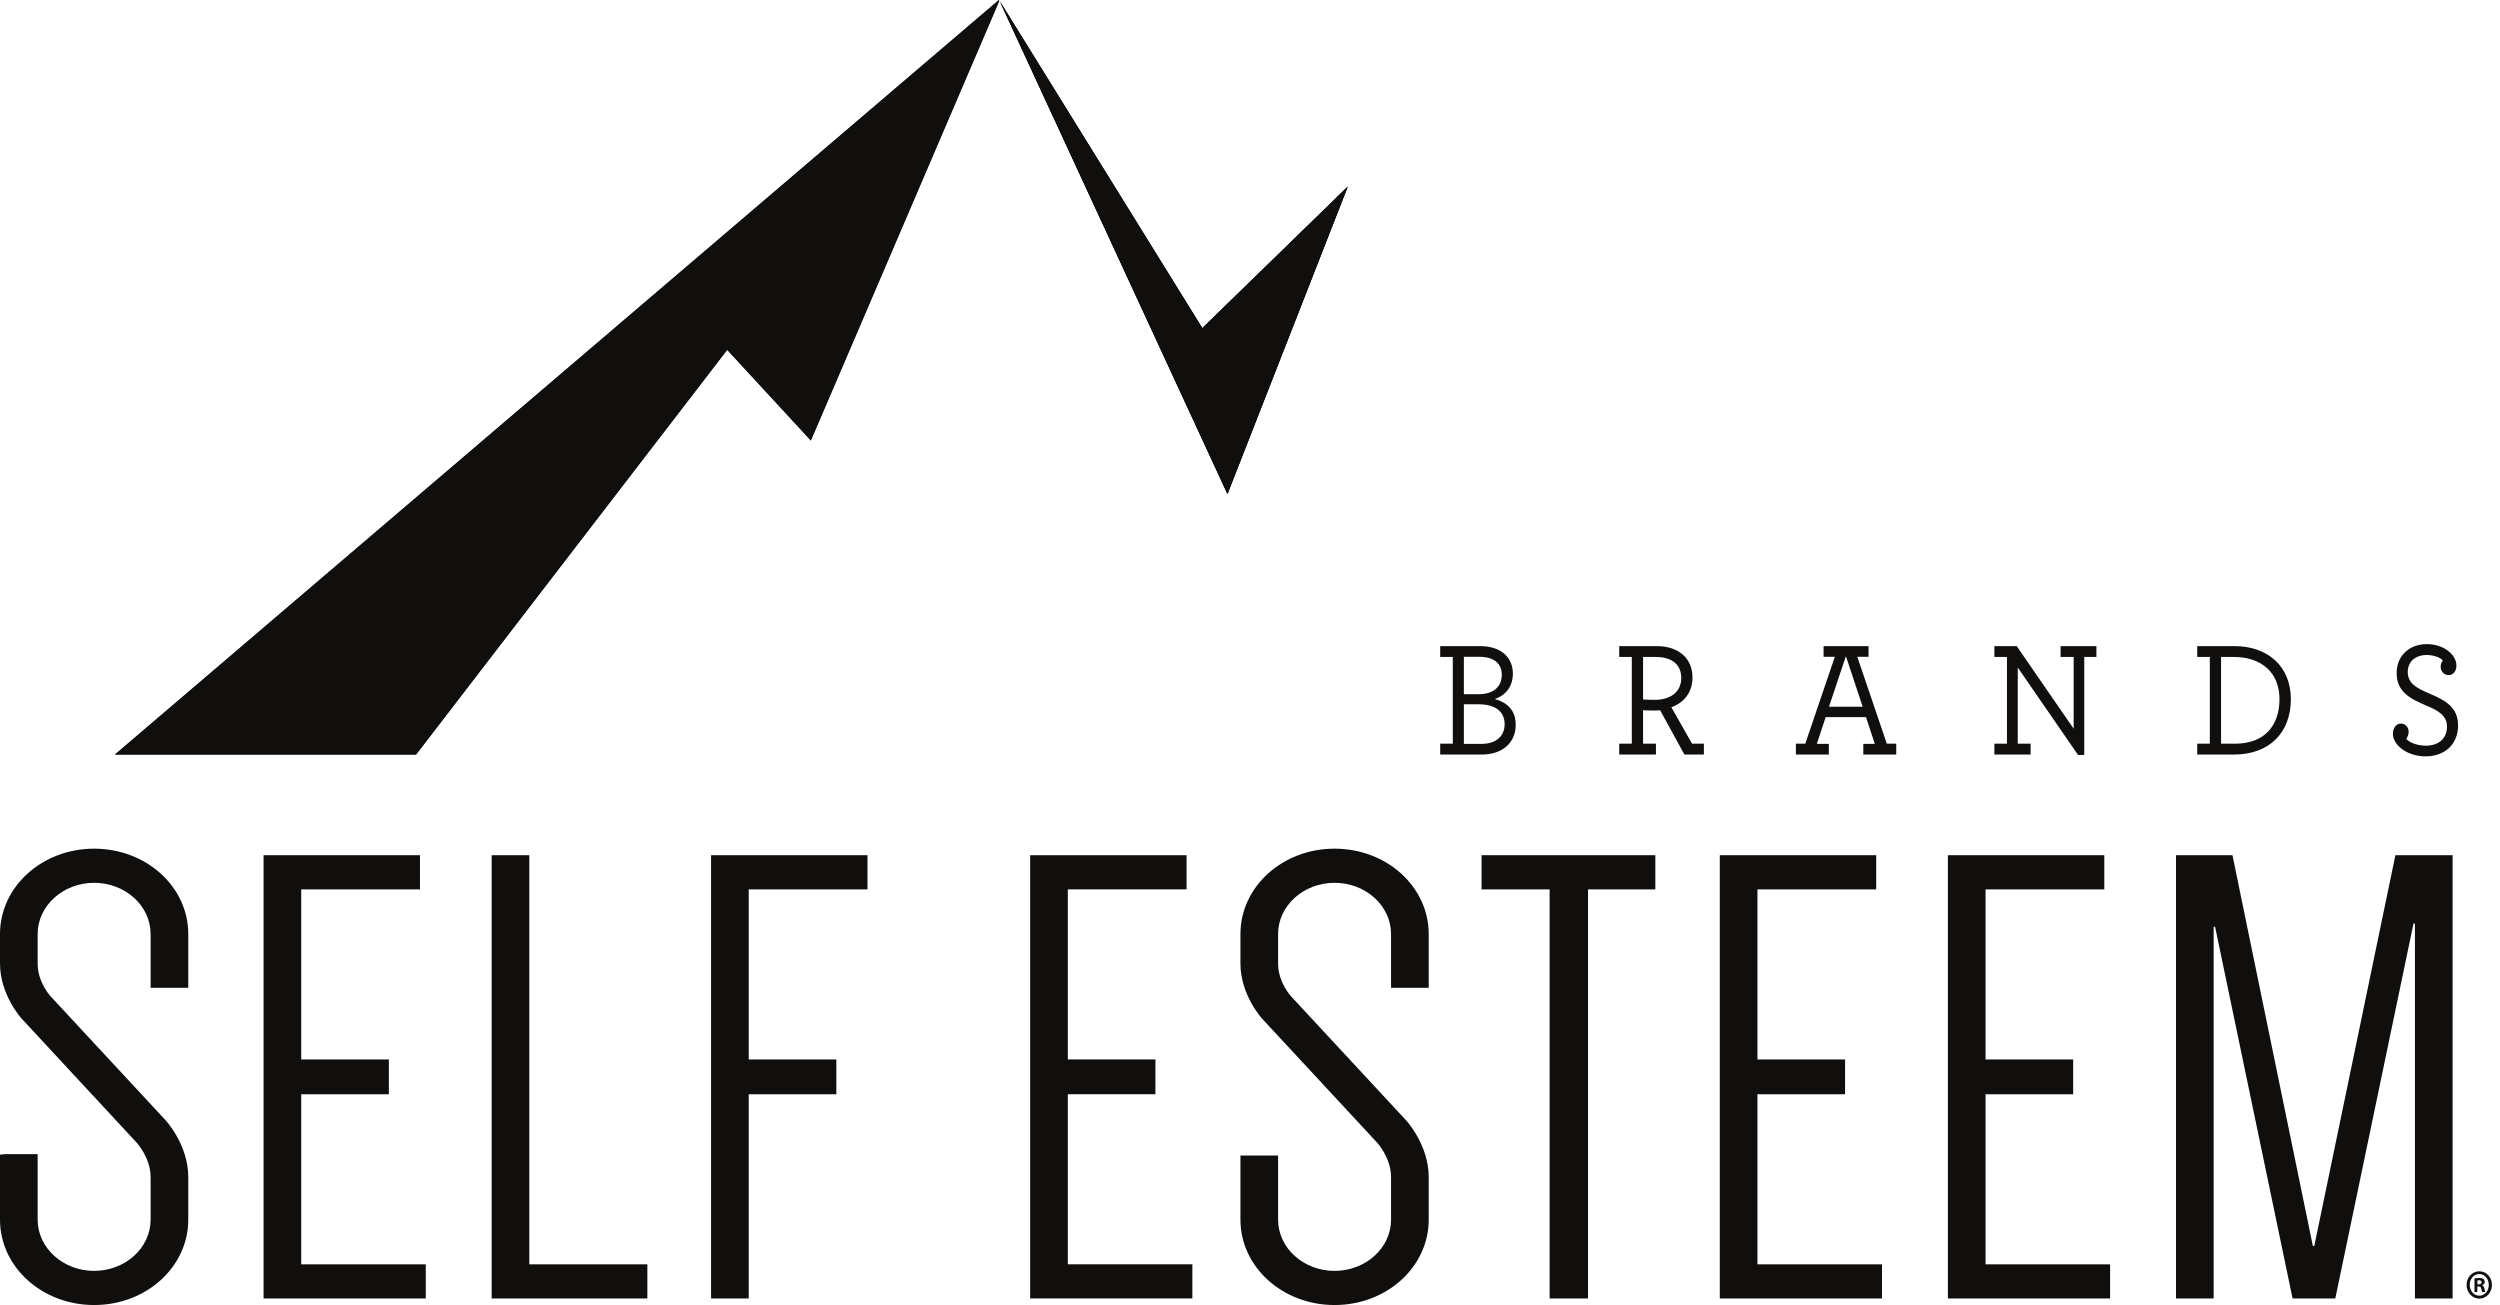 <svg width="159" height="83" viewBox="0 0 159 83" fill="none" xmlns="http://www.w3.org/2000/svg">
<path d="M63.532 0.104L63.531 0L7.309 47.99H26.46L46.25 22.247L51.569 28.016L63.532 0.104ZM63.554 0.032L63.531 0L63.547 0.054L63.554 0.032ZM85.717 11.868L76.467 20.873L63.583 0.073L78.067 31.416L85.717 11.868Z" fill="#100F0D"/>
<path d="M63.532 0.104L63.531 0L7.309 47.99H26.46L46.25 22.247L51.569 28.016L63.532 0.104ZM63.554 0.032L63.531 0L63.547 0.054L63.554 0.032ZM85.717 11.868L76.467 20.873L63.583 0.073L78.067 31.416L85.717 11.868Z" fill="#100F0D"/>
<path d="M63.672 0.265L78.067 31.416L85.718 11.868L76.467 20.872L63.676 0.222L63.672 0.265Z" fill="#100F0D"/>
<path d="M11.974 77.571V74.856C11.974 72.81 10.547 71.264 10.547 71.264L3.224 63.372C3.224 63.372 2.395 62.494 2.395 61.283V59.404C2.395 57.608 4.007 56.147 5.987 56.147C7.968 56.147 9.579 57.608 9.579 59.404V62.823H11.974V59.404C11.974 56.397 9.303 53.975 5.987 53.975C2.671 53.975 0 56.397 0 59.404V61.283C0 63.288 1.382 64.791 1.382 64.791L8.704 72.685C8.704 72.685 9.579 73.645 9.579 74.856V77.571C9.579 79.366 7.968 80.828 5.987 80.828C4.007 80.828 2.395 79.366 2.395 77.571V73.403H0.322L0 73.436V77.571C0 80.577 2.671 83 5.987 83C9.303 83 11.974 80.577 11.974 77.571ZM16.763 82.582H27.079V80.411H19.158V69.594H24.731V67.38H19.158V56.564H26.711V54.392H16.763V82.582ZM31.27 82.582H41.172V80.411H33.665V54.392H31.27V82.582ZM55.172 56.564V54.392H45.224V82.582H47.619V69.594H53.191V67.38H47.619V56.564H55.172Z" fill="#100F0D"/>
<path d="M90.866 77.571V74.856C90.866 72.81 89.438 71.264 89.438 71.264L82.116 63.372C82.116 63.372 81.287 62.494 81.287 61.283V59.404C81.287 57.608 82.899 56.147 84.879 56.147C86.86 56.147 88.471 57.608 88.471 59.404V62.823H90.866V59.404C90.866 56.397 88.195 53.975 84.879 53.975C81.563 53.975 78.892 56.397 78.892 59.404V61.283C78.892 63.288 80.273 64.791 80.273 64.791L87.596 72.685C87.596 72.685 88.471 73.645 88.471 74.856V77.571C88.471 79.366 86.86 80.828 84.879 80.828C82.899 80.828 81.287 79.366 81.287 77.571V73.494H78.892V77.571C78.892 80.577 81.563 83 84.879 83C88.195 83 90.866 80.577 90.866 77.571ZM100.998 56.564H105.28V54.392H94.227V56.564H98.556V82.582H100.998V56.564ZM109.379 82.582H119.695V80.411H111.774V69.594H117.347V67.381H111.774V56.564H119.327V54.392H109.379V82.582ZM123.886 82.582H134.202V80.411H126.281V69.594H131.854V67.381H126.281V56.564H133.834V54.392H123.886V82.582ZM155.986 82.582V54.392H152.347L147.189 79.241H147.097L141.985 54.392H138.393V82.582H140.788V58.944H140.88L145.808 82.582H148.525L153.499 58.736H153.591V82.582H155.986Z" fill="#100F0D"/>
<path d="M75.466 56.564V54.392H65.518V82.581H75.835V80.41H67.913V69.594H73.485V67.38H67.913V56.564H75.466Z" fill="#100F0D"/>
<path d="M154.275 48.105C155.457 48.105 156.333 47.361 156.333 46.145C156.333 44.981 155.542 44.551 154.513 44.111C153.722 43.776 153.132 43.472 153.132 42.738C153.132 42.109 153.59 41.658 154.341 41.658C154.732 41.658 155.19 41.794 155.361 42.004C155.295 42.098 155.227 42.234 155.227 42.402C155.227 42.685 155.428 42.937 155.733 42.937C155.999 42.937 156.228 42.717 156.228 42.329C156.228 41.616 155.39 40.966 154.36 40.966C153.189 40.966 152.427 41.742 152.427 42.801C152.427 43.985 153.246 44.425 154.322 44.877C155.037 45.18 155.629 45.495 155.629 46.208C155.629 46.952 155.123 47.424 154.285 47.424C153.713 47.424 153.246 47.225 153.036 46.994C153.122 46.868 153.189 46.722 153.189 46.533C153.189 46.26 152.988 46.019 152.694 46.019C152.408 46.019 152.189 46.281 152.189 46.68C152.189 47.351 153.046 48.105 154.275 48.105ZM141.259 47.298V41.783H142.078C143.85 41.783 144.975 42.801 144.975 44.457C144.975 46.145 144.032 47.298 142.155 47.298H141.259ZM139.744 47.99H142.069C144.375 47.99 145.699 46.554 145.699 44.467C145.699 42.423 144.279 41.092 142.097 41.092H139.744V41.783H140.545V47.298H139.744V47.99ZM132.169 48.022L132.559 48.011V41.783H133.331V41.092H131.054V41.783H131.884V46.345L128.262 41.092H126.842V41.783H127.643V47.298H126.842V47.99H129.148V47.298H128.329V42.454L132.169 48.022ZM116.323 44.95L117.4 41.731L118.467 44.95H116.323ZM114.218 47.99H116.314V47.309H115.551L116.113 45.61H118.677L119.238 47.309H118.506V47.99H120.601V47.298H120.001L118.124 41.773H118.839V41.092H115.98V41.773H116.695L114.817 47.298H114.218V47.99ZM105.261 44.509C104.956 44.509 104.689 44.499 104.499 44.488V41.783H105.327C106.299 41.783 106.928 42.245 106.928 43.115C106.928 44.027 106.213 44.509 105.261 44.509ZM102.983 47.99H105.318V47.298H104.499V45.17C104.679 45.18 104.975 45.191 105.223 45.191C105.346 45.191 105.47 45.18 105.585 45.17L107.128 47.99H108.367V47.298H107.614L106.299 44.981C107.09 44.698 107.643 44.038 107.643 43.094C107.643 41.857 106.747 41.092 105.366 41.092H102.983V41.783H103.783V47.298H102.983V47.99ZM93.102 44.153V41.773H94.093C95.018 41.773 95.513 42.203 95.513 42.916C95.513 43.65 95.018 44.153 94.026 44.153H93.102ZM93.102 47.309V44.793H94.045C95.074 44.793 95.695 45.233 95.695 46.061C95.695 46.795 95.17 47.309 94.246 47.309H93.102ZM91.597 47.99H94.227C95.608 47.99 96.399 47.193 96.399 46.103C96.399 45.212 95.913 44.698 95.074 44.457C95.751 44.227 96.218 43.671 96.218 42.843C96.218 41.92 95.599 41.092 94.112 41.092H91.597V41.783H92.398V47.298H91.597V47.99Z" fill="#100F0D"/>
<path d="M157.563 81.681H157.649C157.75 81.681 157.831 81.644 157.831 81.555C157.831 81.475 157.778 81.423 157.664 81.423C157.616 81.423 157.583 81.428 157.563 81.433V81.681ZM157.558 82.171H157.377V81.307C157.449 81.291 157.549 81.28 157.678 81.28C157.826 81.28 157.893 81.307 157.951 81.344C157.994 81.381 158.028 81.449 158.028 81.534C158.028 81.628 157.96 81.702 157.864 81.733V81.744C157.941 81.775 157.984 81.839 158.009 81.954C158.032 82.087 158.047 82.139 158.065 82.171H157.87C157.845 82.139 157.831 82.06 157.807 81.96C157.793 81.865 157.745 81.823 157.645 81.823H157.558V82.171ZM157.075 81.718C157.075 82.102 157.334 82.407 157.688 82.407C158.032 82.407 158.286 82.102 158.286 81.723C158.286 81.339 158.032 81.028 157.683 81.028C157.334 81.028 157.075 81.339 157.075 81.718ZM158.487 81.718C158.487 82.207 158.137 82.592 157.683 82.592C157.233 82.592 156.875 82.207 156.875 81.718C156.875 81.239 157.233 80.854 157.683 80.854C158.137 80.854 158.487 81.239 158.487 81.718Z" fill="#100F0D"/>
</svg>
